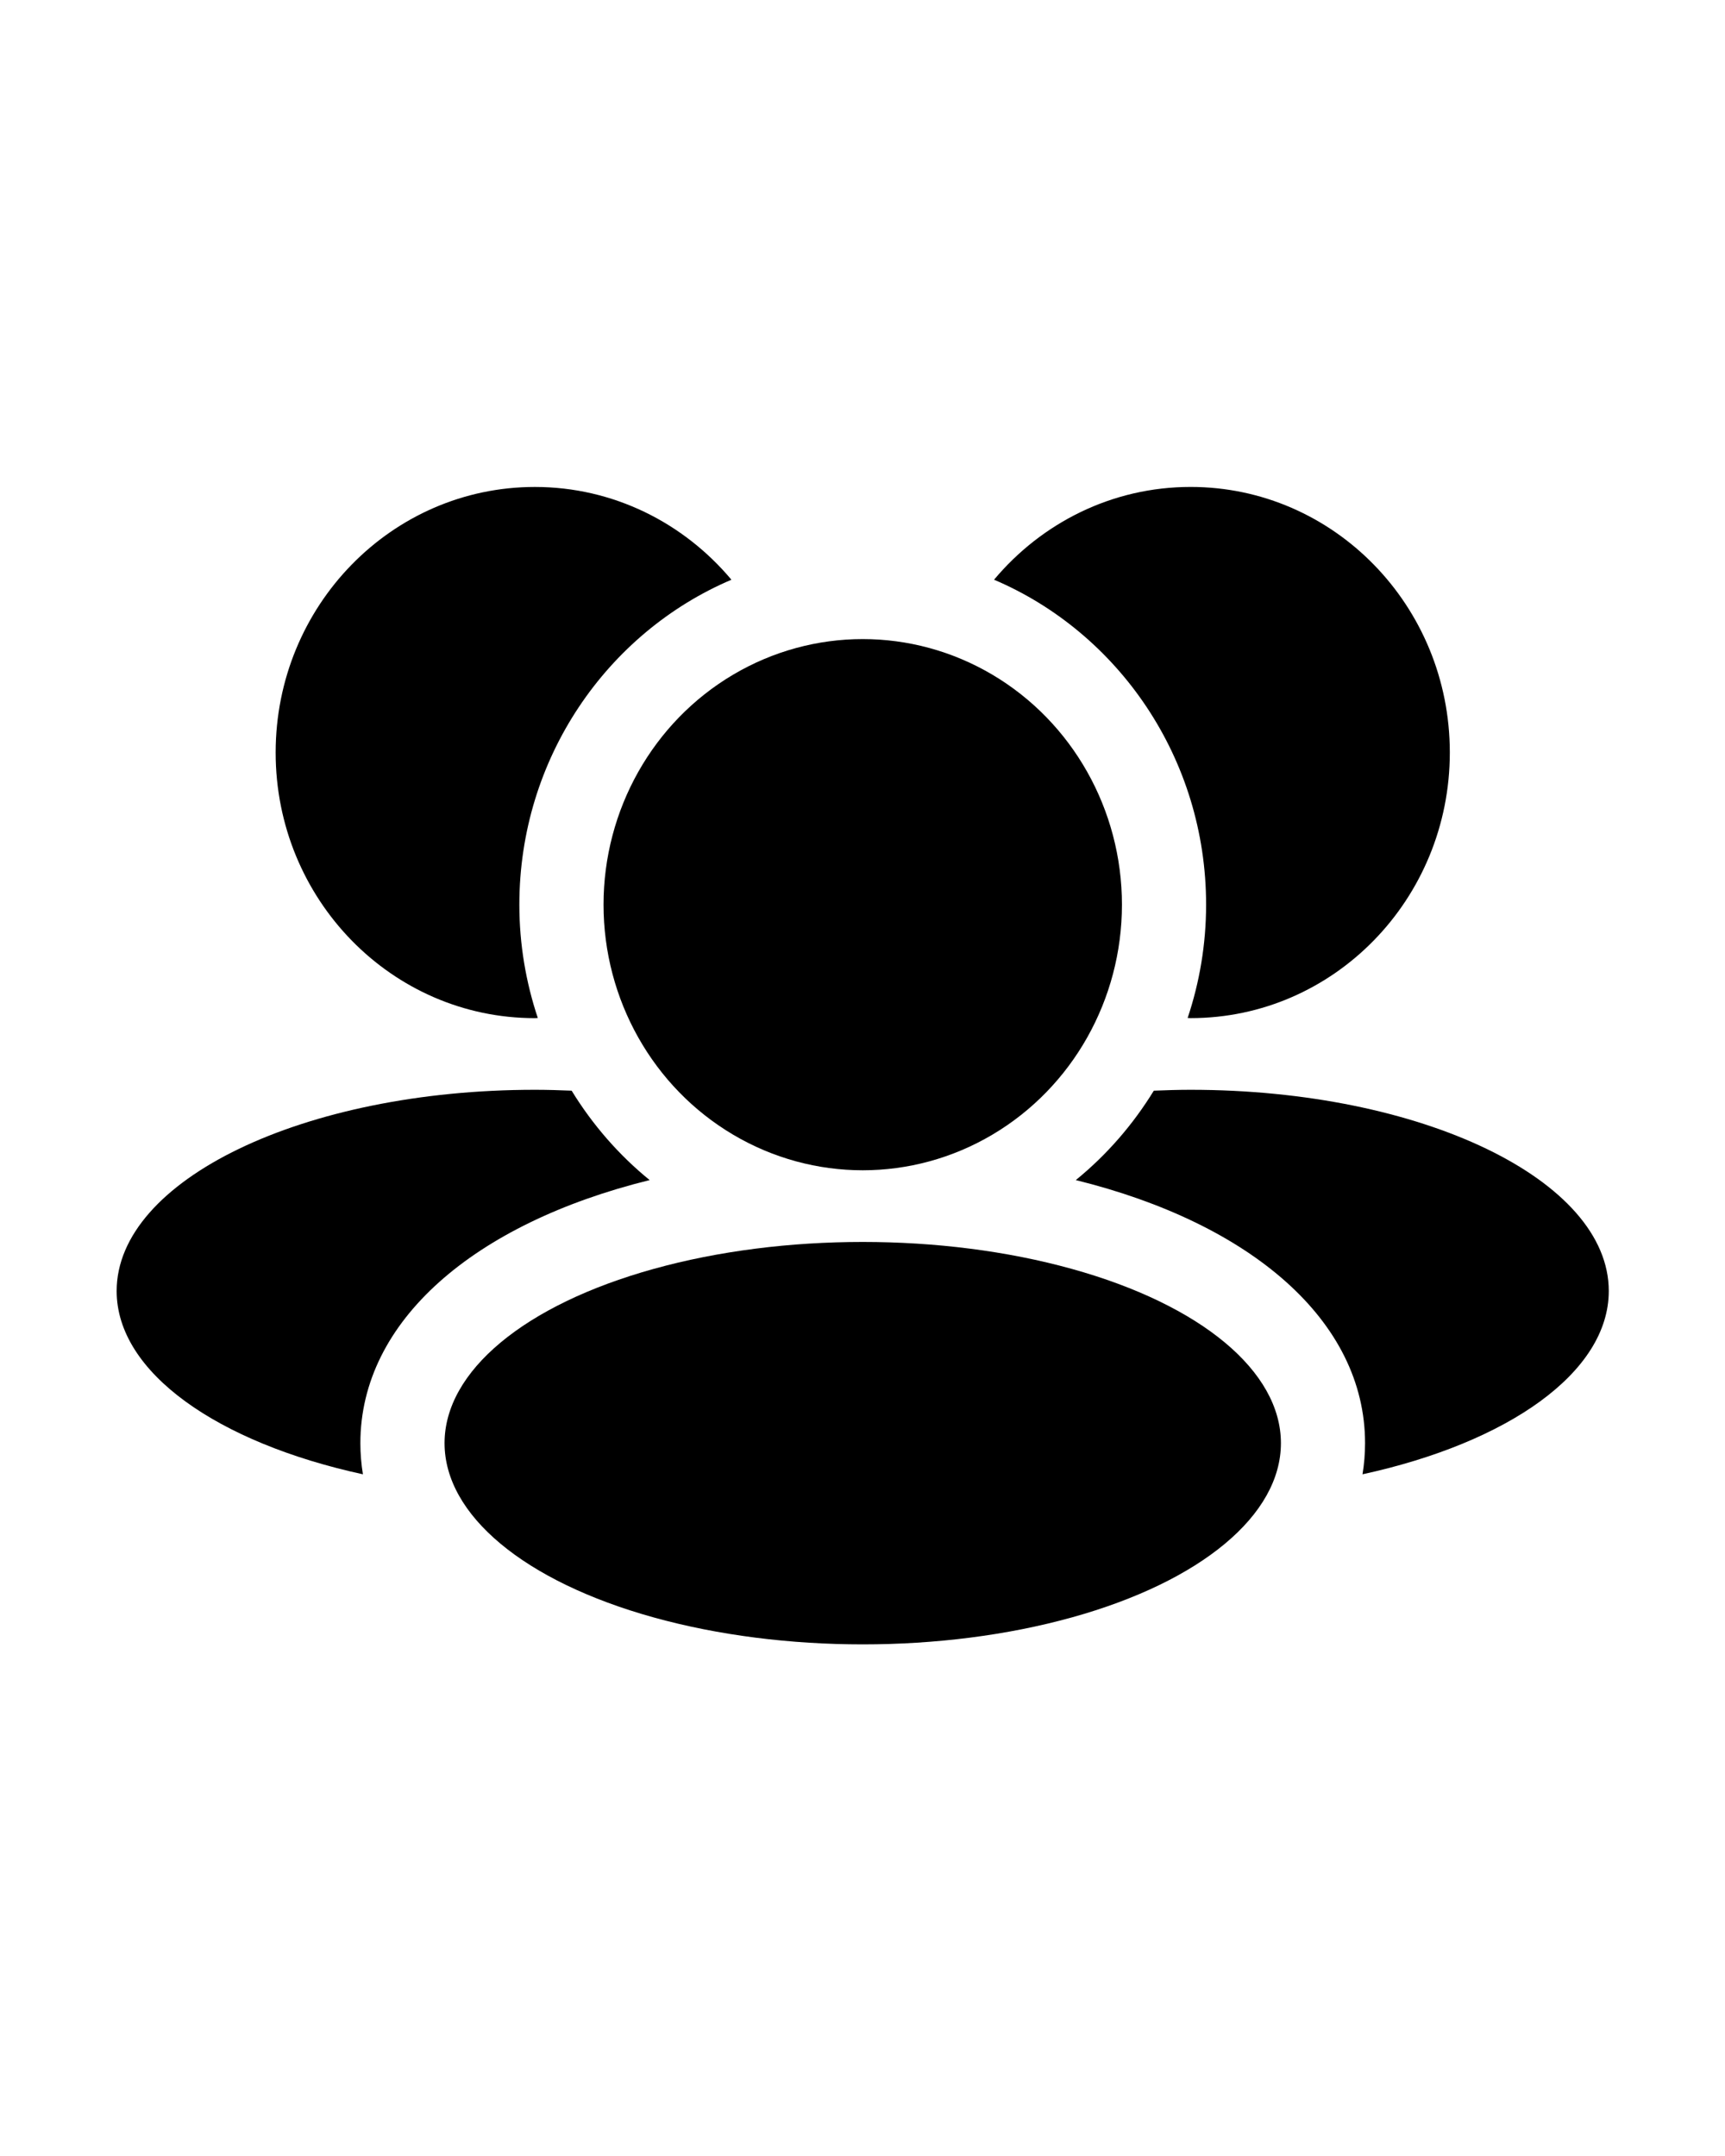 <svg xmlns="http://www.w3.org/2000/svg" xmlns:xlink="http://www.w3.org/1999/xlink" version="1.1"
    x="0px" y="0px" viewBox="0 0 80 100" enable-background="new 0 0 80 80" xml:space="preserve"><g><ellipse cx="40.011" cy="41.961" rx="12.021" ry="12.319"/><ellipse cx="40.011" cy="66.937" rx="19.394" ry="9.333"/><path d="M24.804,47.224c0.046,0,0.091-0.007,0.138-0.007c-0.551-1.65-0.856-3.416-0.856-5.255c0-6.788,4.068-12.617,9.835-15.073   c-2.205-2.63-5.467-4.303-9.116-4.303c-6.639,0-12.021,5.516-12.021,12.319C12.783,41.708,18.165,47.224,24.804,47.224z"/><path d="M55.935,41.961c0,1.84-0.305,3.605-0.856,5.255c0.046,0.001,0.091,0.007,0.138,0.007c6.639,0,12.021-5.516,12.021-12.319   c0-6.804-5.382-12.319-12.021-12.319c-3.649,0-6.912,1.672-9.116,4.303C51.867,29.344,55.935,35.173,55.935,41.961z"/><path d="M55.217,50.547c-0.576,0-1.143,0.018-1.707,0.041c-0.97,1.583-2.194,2.988-3.618,4.147   c8.139,2.01,13.415,6.534,13.415,12.202c0,0.49-0.04,0.972-0.118,1.444c6.73-1.464,11.421-4.716,11.421-8.501   C74.611,54.726,65.928,50.547,55.217,50.547z"/><path d="M30.129,54.735c-1.424-1.159-2.648-2.563-3.618-4.147c-0.563-0.024-1.131-0.041-1.707-0.041   c-10.711,0-19.394,4.179-19.394,9.333c0,3.785,4.691,7.037,11.421,8.501c-0.077-0.472-0.118-0.954-0.118-1.444   C16.714,61.27,21.991,56.745,30.129,54.735z"/></g></svg>